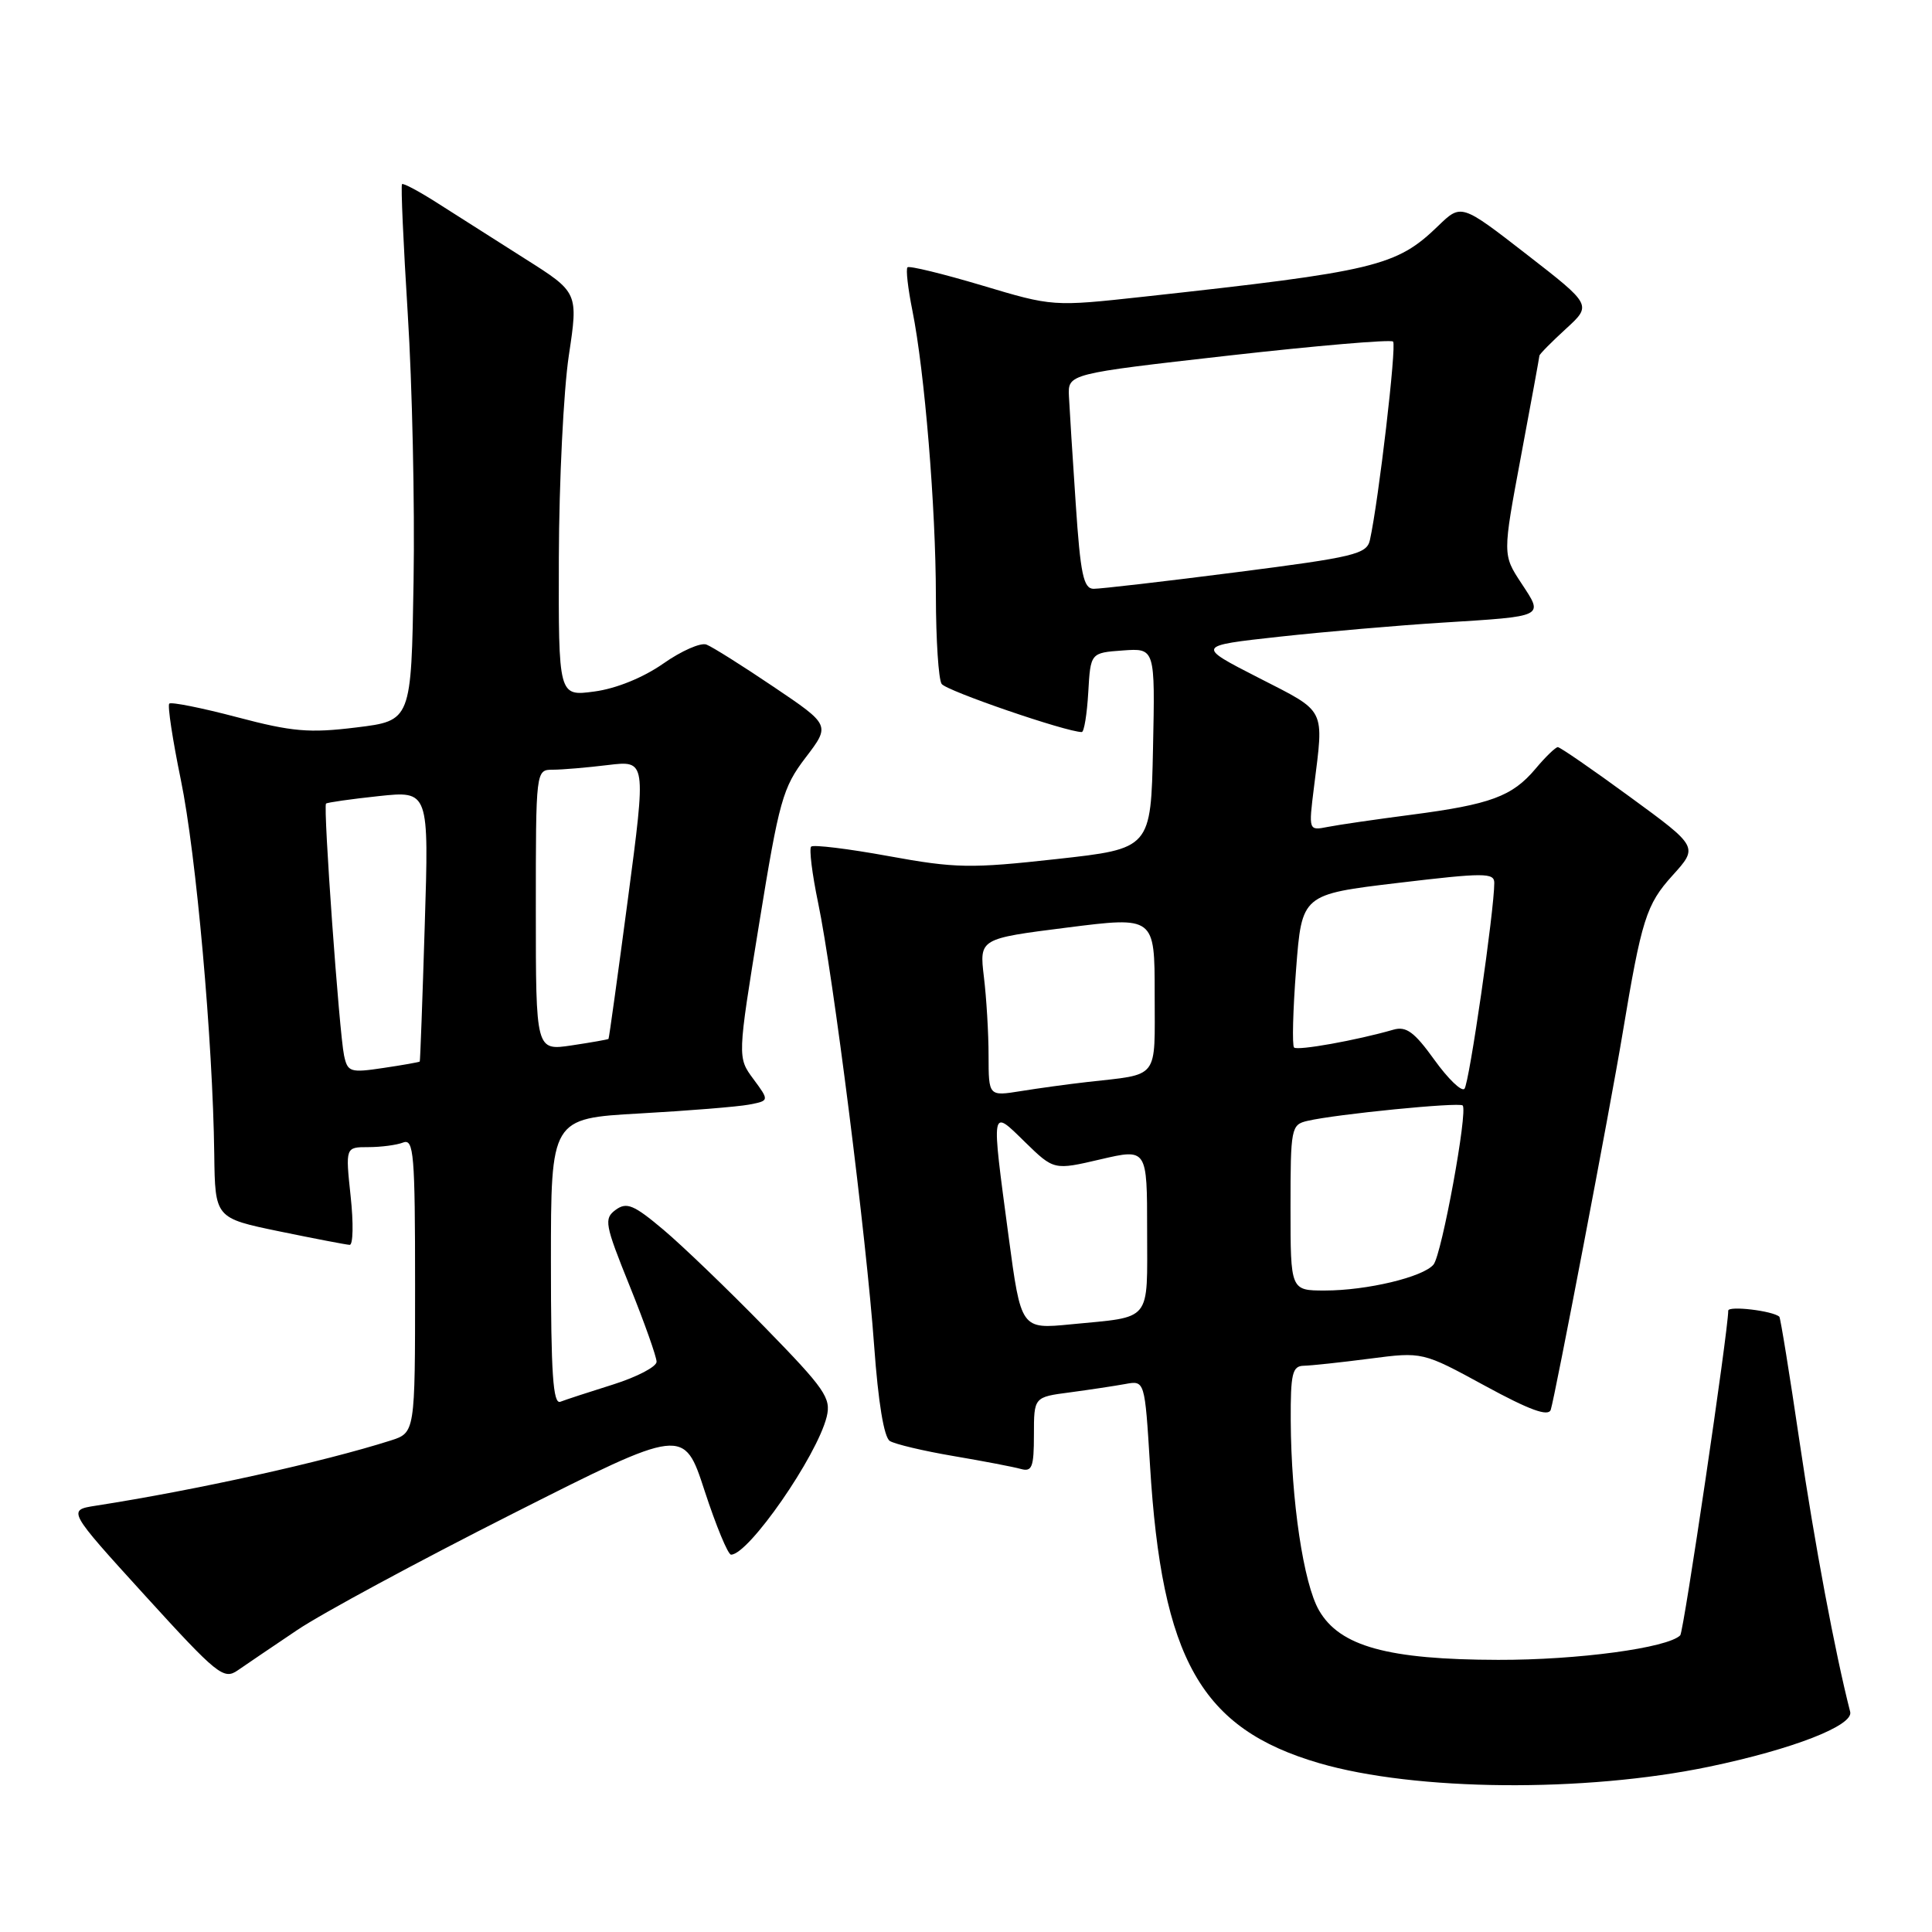 <?xml version="1.0" encoding="UTF-8" standalone="no"?>
<!DOCTYPE svg PUBLIC "-//W3C//DTD SVG 1.1//EN" "http://www.w3.org/Graphics/SVG/1.1/DTD/svg11.dtd" >
<svg xmlns="http://www.w3.org/2000/svg" xmlns:xlink="http://www.w3.org/1999/xlink" version="1.1" viewBox="0 0 256 256">
 <g >
 <path fill="currentColor"
d=" M 226.50 234.09 C 237.56 231.78 245.62 228.64 245.16 226.83 C 243.16 219.03 240.44 204.53 238.46 191.10 C 237.13 182.08 235.92 174.60 235.77 174.47 C 234.87 173.68 229.00 172.99 229.00 173.67 C 229.00 176.32 223.10 216.23 222.64 216.69 C 220.97 218.36 209.05 219.97 198.50 219.94 C 183.89 219.91 177.53 218.15 174.78 213.39 C 172.72 209.83 171.08 198.82 171.03 188.25 C 171.00 182.01 171.24 181.00 172.75 180.97 C 173.71 180.95 177.65 180.53 181.50 180.03 C 188.50 179.12 188.50 179.12 196.76 183.62 C 202.67 186.84 205.15 187.74 205.48 186.81 C 206.00 185.30 213.39 146.66 214.99 137.00 C 217.52 121.81 218.13 119.86 221.61 116.01 C 225.04 112.22 225.04 112.22 216.00 105.61 C 211.03 101.97 206.72 99.00 206.42 99.00 C 206.12 99.00 204.78 100.29 203.46 101.87 C 200.38 105.53 197.50 106.59 187.00 107.96 C 182.32 108.57 177.35 109.29 175.94 109.57 C 173.39 110.07 173.39 110.07 174.11 104.29 C 175.43 93.66 175.83 94.45 166.75 89.80 C 158.50 85.58 158.50 85.58 169.50 84.37 C 175.55 83.71 185.22 82.87 191.00 82.51 C 204.86 81.64 204.55 81.79 201.58 77.27 C 199.10 73.50 199.10 73.50 201.53 60.50 C 202.87 53.35 203.97 47.34 203.98 47.13 C 203.99 46.93 205.56 45.34 207.47 43.59 C 210.94 40.42 210.94 40.42 202.28 33.70 C 193.62 26.98 193.62 26.98 190.56 29.94 C 185.02 35.30 182.28 35.95 151.50 39.32 C 139.50 40.63 139.50 40.63 130.08 37.81 C 124.91 36.27 120.48 35.19 120.25 35.42 C 120.01 35.65 120.31 38.24 120.90 41.17 C 122.51 49.18 124.00 67.18 124.01 79.00 C 124.02 84.78 124.36 90.01 124.77 90.62 C 125.36 91.53 141.30 97.00 143.34 97.00 C 143.65 97.00 144.03 94.64 144.20 91.75 C 144.50 86.50 144.50 86.50 148.78 86.19 C 153.06 85.88 153.06 85.88 152.78 99.17 C 152.50 112.45 152.50 112.45 140.00 113.83 C 128.62 115.09 126.63 115.06 117.75 113.44 C 112.39 112.46 107.77 111.90 107.48 112.18 C 107.20 112.47 107.61 115.81 108.40 119.60 C 110.40 129.18 114.81 164.08 115.83 178.34 C 116.37 185.81 117.13 190.46 117.91 190.94 C 118.59 191.36 122.37 192.26 126.32 192.93 C 130.27 193.60 134.29 194.37 135.25 194.64 C 136.75 195.06 137.00 194.42 137.00 190.13 C 137.00 185.12 137.00 185.12 141.75 184.50 C 144.36 184.15 147.67 183.65 149.10 183.39 C 151.69 182.91 151.69 182.91 152.38 194.13 C 153.94 219.90 159.14 229.06 174.81 233.63 C 187.54 237.34 209.97 237.54 226.50 234.09 Z  M 39.38 215.99 C 42.61 213.81 55.47 206.87 67.94 200.57 C 90.62 189.11 90.62 189.11 93.37 197.56 C 94.89 202.20 96.46 206.00 96.87 206.00 C 99.20 206.00 108.23 192.98 109.54 187.74 C 110.15 185.25 109.33 184.06 101.36 175.89 C 96.49 170.90 90.43 165.07 87.90 162.94 C 83.97 159.63 83.04 159.25 81.58 160.31 C 80.00 161.48 80.13 162.21 83.44 170.41 C 85.40 175.27 87.00 179.79 87.00 180.44 C 87.00 181.10 84.41 182.45 81.25 183.45 C 78.09 184.44 74.94 185.47 74.25 185.74 C 73.28 186.11 73.00 182.00 73.00 167.21 C 73.00 148.20 73.00 148.20 84.75 147.54 C 91.21 147.18 97.73 146.65 99.23 146.37 C 101.95 145.85 101.95 145.85 99.83 142.98 C 97.71 140.12 97.71 140.12 100.59 122.40 C 103.24 106.04 103.72 104.35 106.75 100.38 C 110.03 96.08 110.03 96.08 102.51 91.01 C 98.38 88.22 94.37 85.70 93.61 85.41 C 92.86 85.11 90.27 86.25 87.87 87.94 C 85.22 89.79 81.63 91.25 78.75 91.63 C 74.00 92.27 74.00 92.27 74.05 73.89 C 74.08 63.77 74.68 51.73 75.37 47.12 C 76.63 38.75 76.63 38.75 69.56 34.28 C 65.68 31.81 60.49 28.52 58.03 26.95 C 55.58 25.38 53.43 24.23 53.27 24.40 C 53.10 24.56 53.45 32.30 54.03 41.60 C 54.62 50.89 54.97 66.83 54.80 77.00 C 54.50 95.50 54.50 95.50 47.22 96.39 C 40.98 97.16 38.71 96.96 31.41 95.03 C 26.72 93.79 22.68 92.99 22.43 93.23 C 22.18 93.48 22.87 98.02 23.96 103.32 C 26.00 113.20 28.20 137.92 28.39 152.95 C 28.50 161.40 28.50 161.40 37.00 163.16 C 41.67 164.12 45.87 164.93 46.33 164.95 C 46.79 164.98 46.85 162.07 46.46 158.50 C 45.77 152.00 45.77 152.00 48.80 152.00 C 50.47 152.00 52.55 151.73 53.42 151.39 C 54.83 150.85 55.00 152.92 55.00 170.32 C 55.00 189.84 55.00 189.84 51.75 190.88 C 42.82 193.72 26.01 197.44 12.71 199.51 C 8.92 200.10 8.92 200.10 19.21 211.41 C 28.80 221.94 29.64 222.62 31.50 221.33 C 32.60 220.57 36.15 218.16 39.38 215.99 Z  M 133.64 163.81 C 131.33 146.50 131.26 146.87 135.82 151.33 C 139.65 155.06 139.65 155.06 145.82 153.62 C 152.00 152.18 152.00 152.18 152.00 163.02 C 152.00 175.36 152.76 174.42 141.90 175.48 C 135.29 176.13 135.29 176.13 133.64 163.81 Z  M 171.00 160.02 C 171.00 149.45 171.08 149.02 173.25 148.52 C 177.06 147.63 193.35 146.02 193.81 146.48 C 194.53 147.20 191.04 166.24 189.95 167.56 C 188.58 169.22 181.11 171.00 175.56 171.00 C 171.00 171.00 171.00 171.00 171.00 160.02 Z  M 130.99 139.88 C 130.99 136.92 130.71 132.22 130.37 129.44 C 129.77 124.38 129.77 124.38 141.38 122.91 C 153.00 121.44 153.00 121.44 153.00 131.70 C 153.00 143.23 153.74 142.27 144.00 143.38 C 141.53 143.66 137.59 144.20 135.25 144.58 C 131.00 145.26 131.00 145.26 130.99 139.88 Z  M 190.06 140.43 C 187.41 136.74 186.33 135.95 184.63 136.44 C 179.75 137.85 171.92 139.25 171.47 138.80 C 171.20 138.53 171.32 133.86 171.74 128.41 C 172.50 118.51 172.50 118.51 185.25 116.99 C 196.64 115.63 198.00 115.63 198.00 116.98 C 198.01 120.57 194.68 143.57 194.05 144.27 C 193.67 144.69 191.88 142.96 190.06 140.43 Z  M 142.54 66.75 C 142.12 60.56 141.72 54.16 141.64 52.52 C 141.50 49.53 141.50 49.53 162.77 47.12 C 174.47 45.80 184.29 44.96 184.59 45.26 C 185.08 45.75 182.67 66.38 181.52 71.56 C 181.10 73.43 179.48 73.82 163.78 75.83 C 154.28 77.05 145.78 78.03 144.90 78.02 C 143.57 78.00 143.16 76.08 142.54 66.75 Z  M 45.59 139.86 C 44.95 136.85 42.80 106.86 43.20 106.48 C 43.37 106.33 46.50 105.88 50.17 105.49 C 56.84 104.78 56.84 104.78 56.28 122.64 C 55.98 132.46 55.68 140.57 55.62 140.66 C 55.55 140.74 53.38 141.13 50.80 141.51 C 46.41 142.17 46.06 142.06 45.59 139.86 Z  M 71.00 120.61 C 71.00 102.00 71.00 102.00 73.25 101.99 C 74.49 101.99 77.78 101.71 80.57 101.37 C 85.63 100.76 85.63 100.76 83.20 119.13 C 81.86 129.23 80.71 137.57 80.63 137.66 C 80.56 137.74 78.36 138.13 75.75 138.52 C 71.00 139.23 71.00 139.23 71.00 120.61 Z "/>
</g>
</svg>